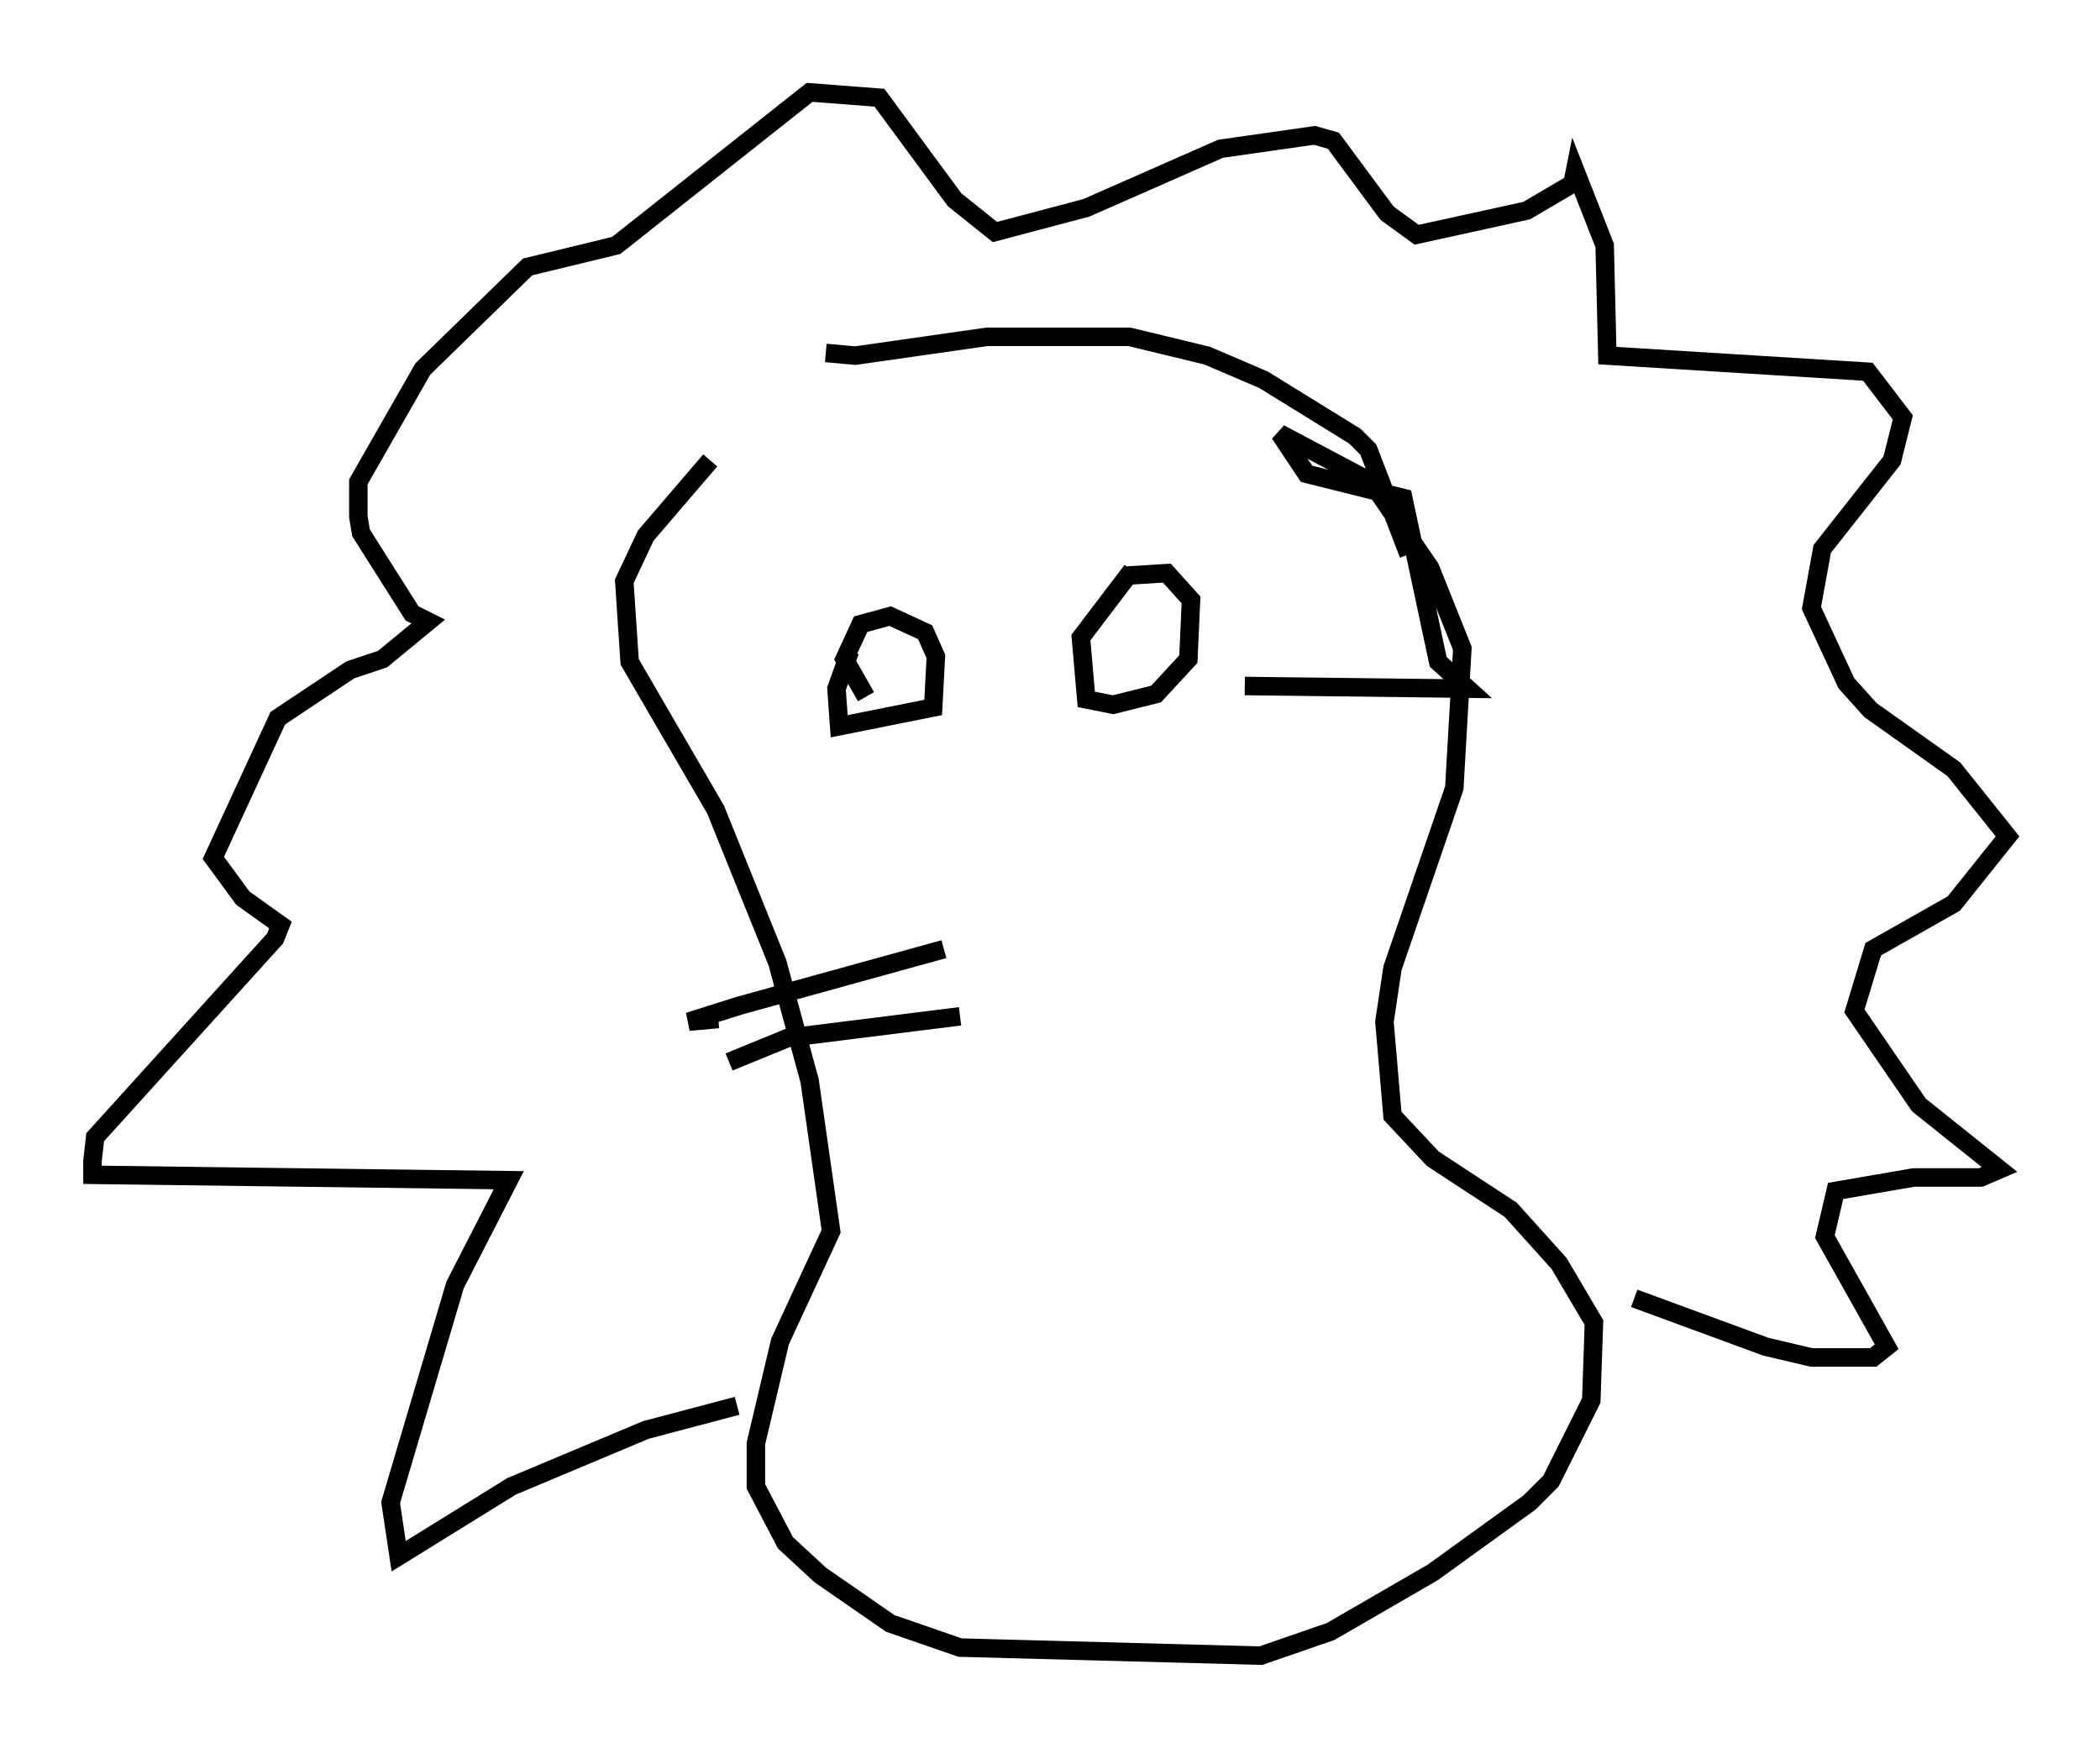 <?xml version="1.0" encoding="utf-8" ?>
<svg baseProfile="full" height="94.536" version="1.1" width="113.564" xmlns="http://www.w3.org/2000/svg" xmlns:ev="http://www.w3.org/2001/xml-events" xmlns:xlink="http://www.w3.org/1999/xlink"><defs /><rect fill="white" height="94.536" width="113.564" x="0" y="0" /><path d="M44.799, 20.687 m-6.391, 4.212 l-3.486, 4.067 -1.162, 2.469 l0.291, 4.358 4.648, 7.989 l3.341, 8.279 1.743, 6.391 l1.162, 8.134 -2.76, 5.955 l-1.307, 5.52 0.0, 2.324 l1.598, 3.05 1.888, 1.743 l3.777, 2.615 3.777, 1.307 l16.268, 0.436 3.777, -1.307 l5.52, -3.196 5.229, -3.777 l1.162, -1.162 2.179, -4.358 l0.145, -4.212 -1.888, -3.196 l-2.615, -2.905 -4.212, -2.76 l-2.179, -2.324 -0.436, -5.084 l0.436, -2.905 3.341, -9.732 l0.436, -7.553 -1.743, -4.358 l-3.196, -4.648 -4.939, -2.615 l1.453, 2.179 5.229, 1.307 l1.888, 8.86 1.598, 1.453 l-12.056, -0.145 m-22.659, -18.011 l1.598, 0.145 7.117, -1.017 l7.698, 0.0 4.212, 1.017 l3.05, 1.307 4.939, 3.05 l0.726, 0.726 2.179, 5.665 m-36.313, 46.045 l-4.939, 1.307 -7.263, 3.05 l-6.101, 3.777 -0.436, -2.905 l3.486, -11.765 2.905, -5.665 l-22.514, -0.291 0.0, -0.726 l0.145, -1.307 9.732, -10.749 l0.291, -0.726 -2.034, -1.453 l-1.598, -2.179 3.486, -7.553 l3.922, -2.615 1.743, -0.581 l2.469, -2.034 -0.872, -0.436 l-2.76, -4.358 -0.145, -0.872 l0.0, -1.888 3.486, -6.101 l5.665, -5.52 4.793, -1.162 l10.458, -8.279 3.777, 0.291 l4.067, 5.52 2.179, 1.743 l4.939, -1.307 7.263, -3.196 l5.084, -0.726 1.017, 0.291 l2.905, 3.922 1.598, 1.162 l5.955, -1.307 2.469, -1.453 l0.145, -0.726 1.598, 4.067 l0.145, 5.955 14.089, 0.872 l1.888, 2.469 -0.581, 2.324 l-3.777, 4.793 -0.581, 3.196 l1.888, 4.067 1.307, 1.453 l4.503, 3.196 2.905, 3.631 l-2.905, 3.631 -4.358, 2.469 l-1.017, 3.341 3.486, 5.084 l4.358, 3.486 -1.017, 0.436 l-3.631, 0.0 -4.212, 0.726 l-0.581, 2.469 3.341, 5.955 l-0.726, 0.581 -3.341, 0.0 l-2.469, -0.581 -7.117, -2.615 m-41.542, -32.536 l-1.162, -2.034 0.872, -1.888 l1.598, -0.436 1.888, 0.872 l0.581, 1.307 -0.145, 2.76 l-5.084, 1.017 -0.145, -2.034 l0.726, -2.034 m15.251, -4.358 l-2.76, 3.631 0.291, 3.341 l1.453, 0.291 2.324, -0.581 l1.743, -1.888 0.145, -3.196 l-1.307, -1.453 -2.324, 0.145 m-9.732, 20.19 l-11.039, 3.05 -2.76, 0.872 l1.598, -0.145 m13.073, -0.145 l-9.296, 1.162 -3.196, 1.307 " fill="none" stroke="black" stroke-width="1" /></svg>